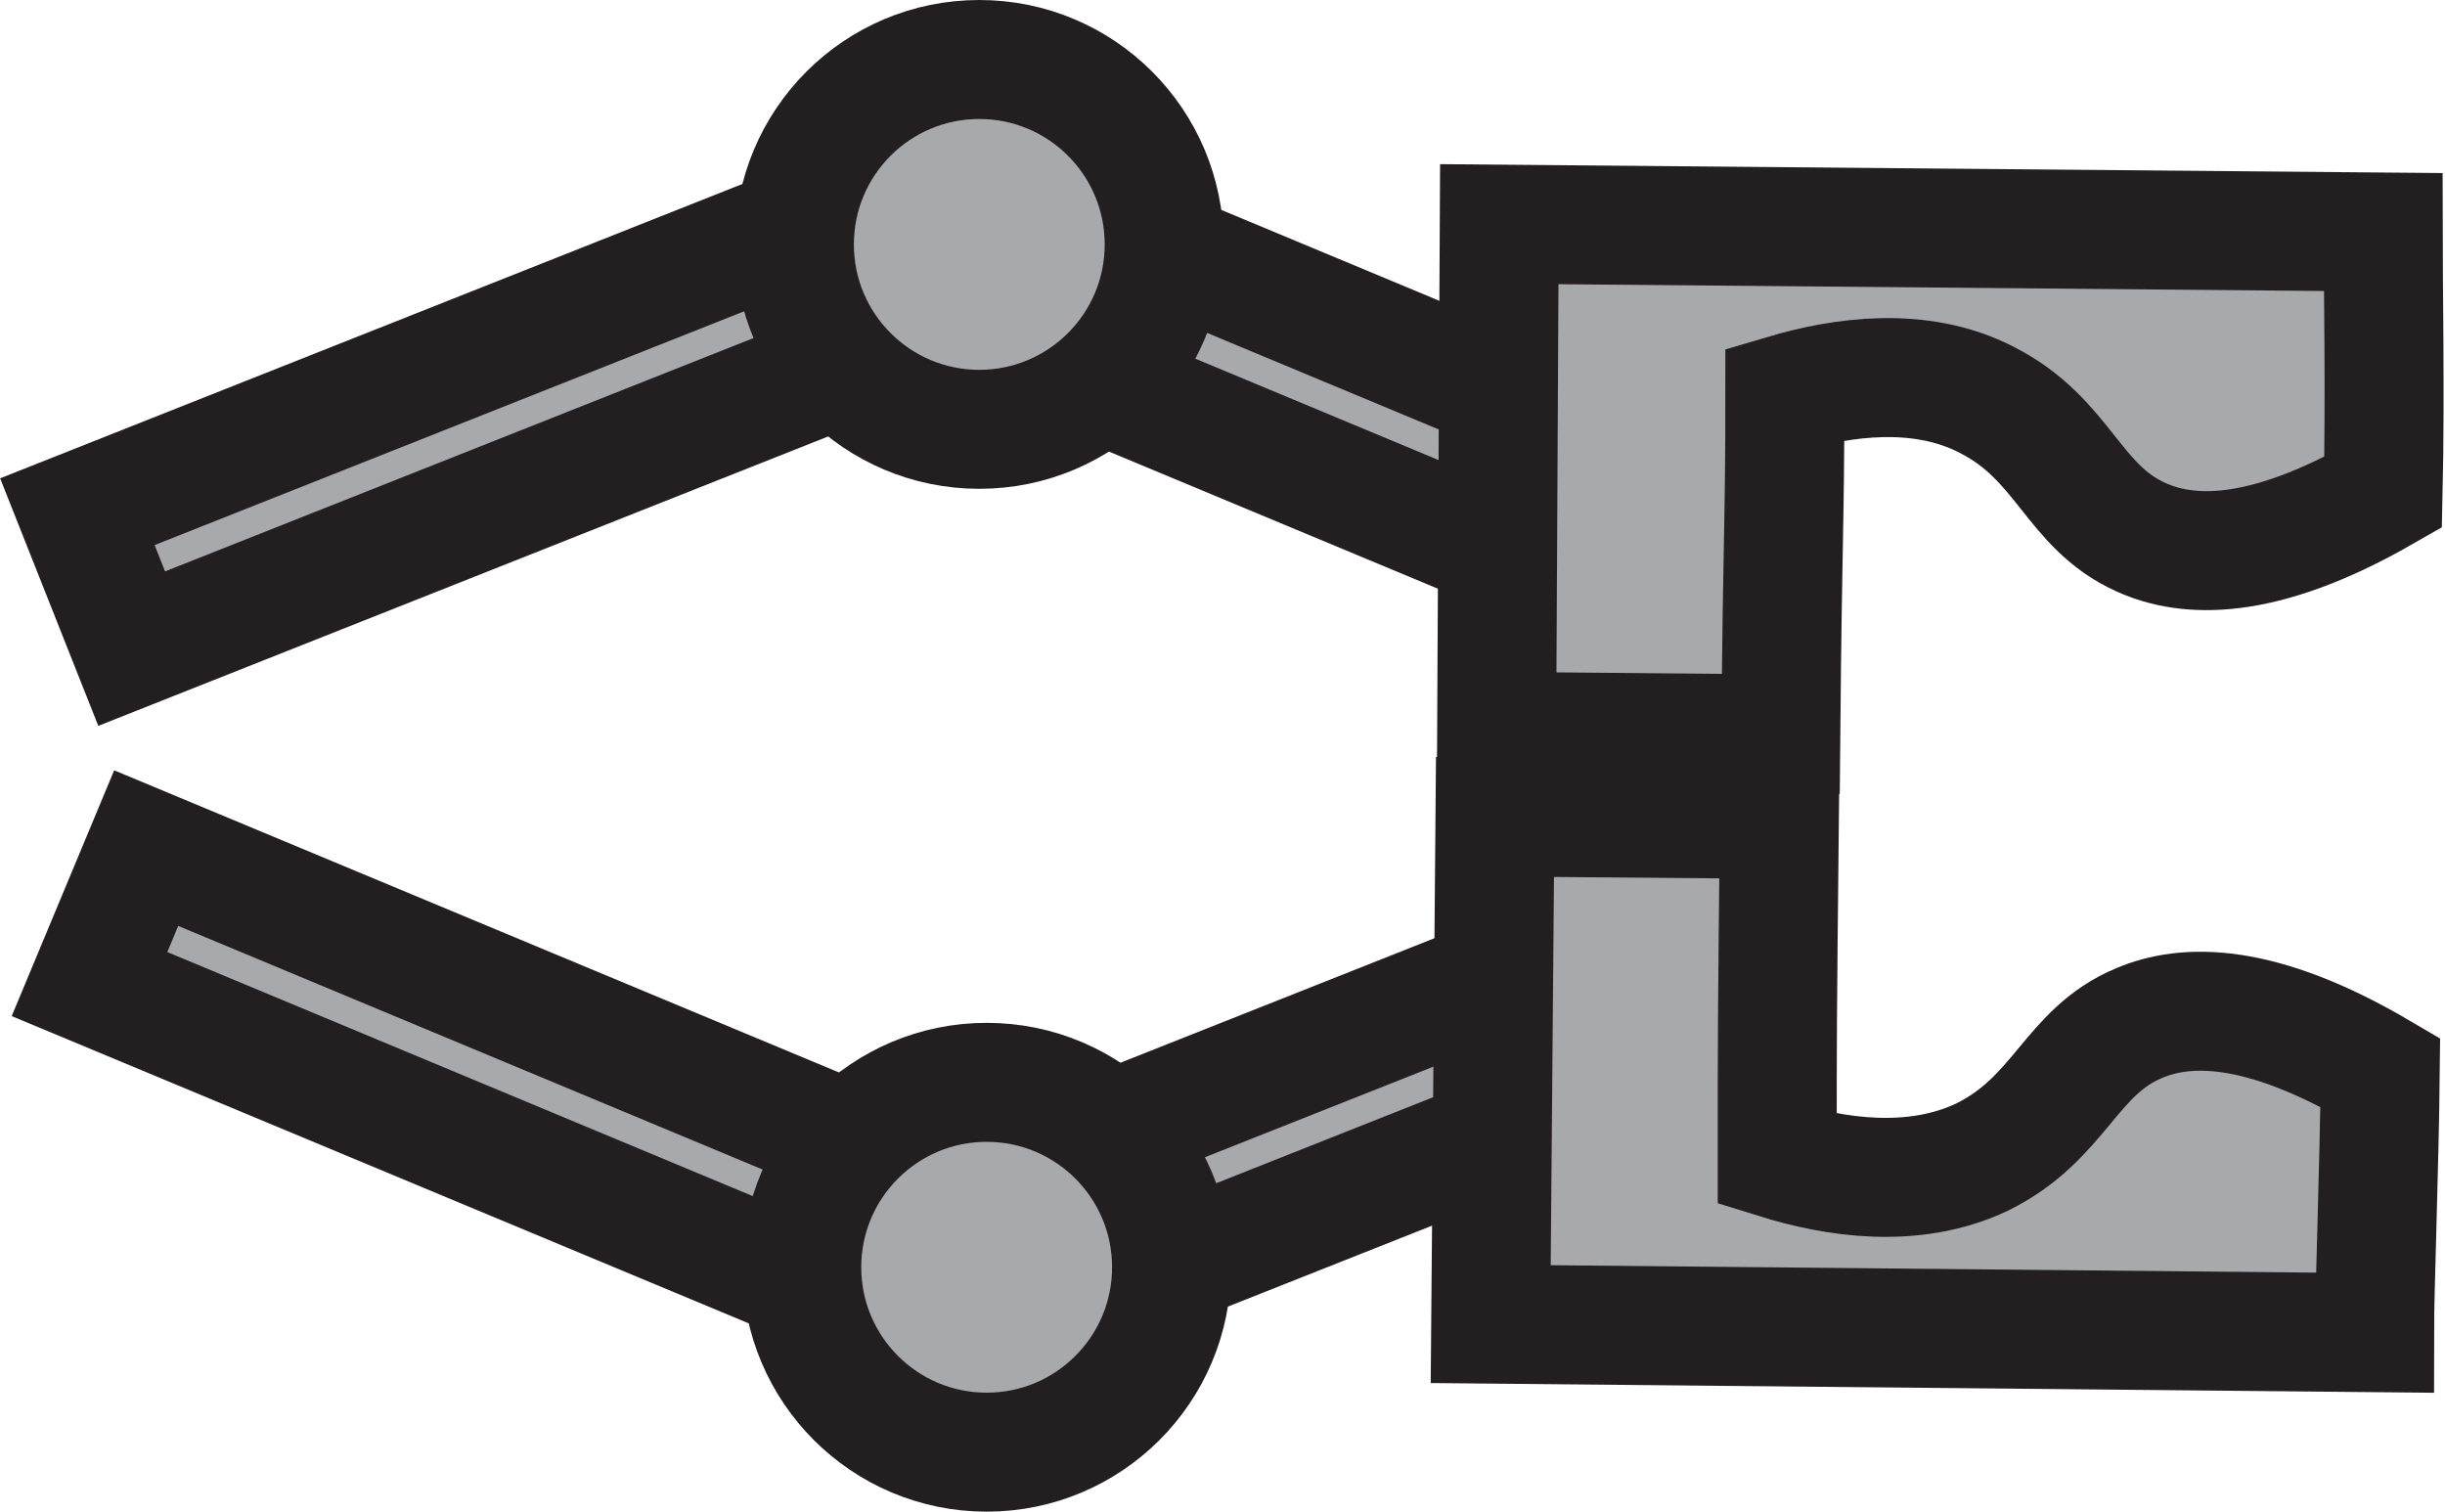 <svg xmlns="http://www.w3.org/2000/svg" viewBox="0 0 102.74 63.52"><defs><style>.cls-1{fill:#a7a9ac;stroke:#231f20;stroke-miterlimit:10;stroke-width:5px;}</style></defs><g id="Layer_2" data-name="Layer 2"><g id="Layer_1-2" data-name="Layer 1"><rect class="cls-1" x="3.21" y="15.13" width="33.4" height="6.19" transform="translate(-5.31 8.62) rotate(-21.63)"/><rect class="cls-1" x="43.7" y="14.45" width="28.06" height="6.19" transform="translate(104.26 55.96) rotate(-157.37)"/><circle class="cls-1" cx="41.15" cy="10.27" r="7.77"/><rect class="cls-1" x="3.66" y="41.83" width="33.4" height="6.19" transform="translate(18.86 -4.38) rotate(22.63)"/><rect class="cls-1" x="44.13" y="43.17" width="28.06" height="6.19" transform="translate(129.28 67.85) rotate(158.37)"/><circle class="cls-1" cx="41.46" cy="53.25" r="7.77"/><path class="cls-1" d="M75,16.55c0,5.61-.09,5.5-.17,14.29l-11.94-.11L63,9.42l37.14.33c0,1.8.09,7,0,10.94-5.15,2.95-8.25,2.75-10.16,1.89-2.89-1.29-3.24-4.13-6.5-5.78C80.68,15.35,77.36,15.85,75,16.55Z"/><path class="cls-1" d="M74.68,48.72c0-5.61,0-5.5.09-14.29l-11.95-.1-.18,21.31L99.78,56c0-1.8.2-7,.24-10.94-5.1-3-8.2-2.89-10.13-2.07C87,44.19,86.58,47,83.29,48.62,80.38,50,77.06,49.46,74.68,48.72Z"/></g></g></svg>